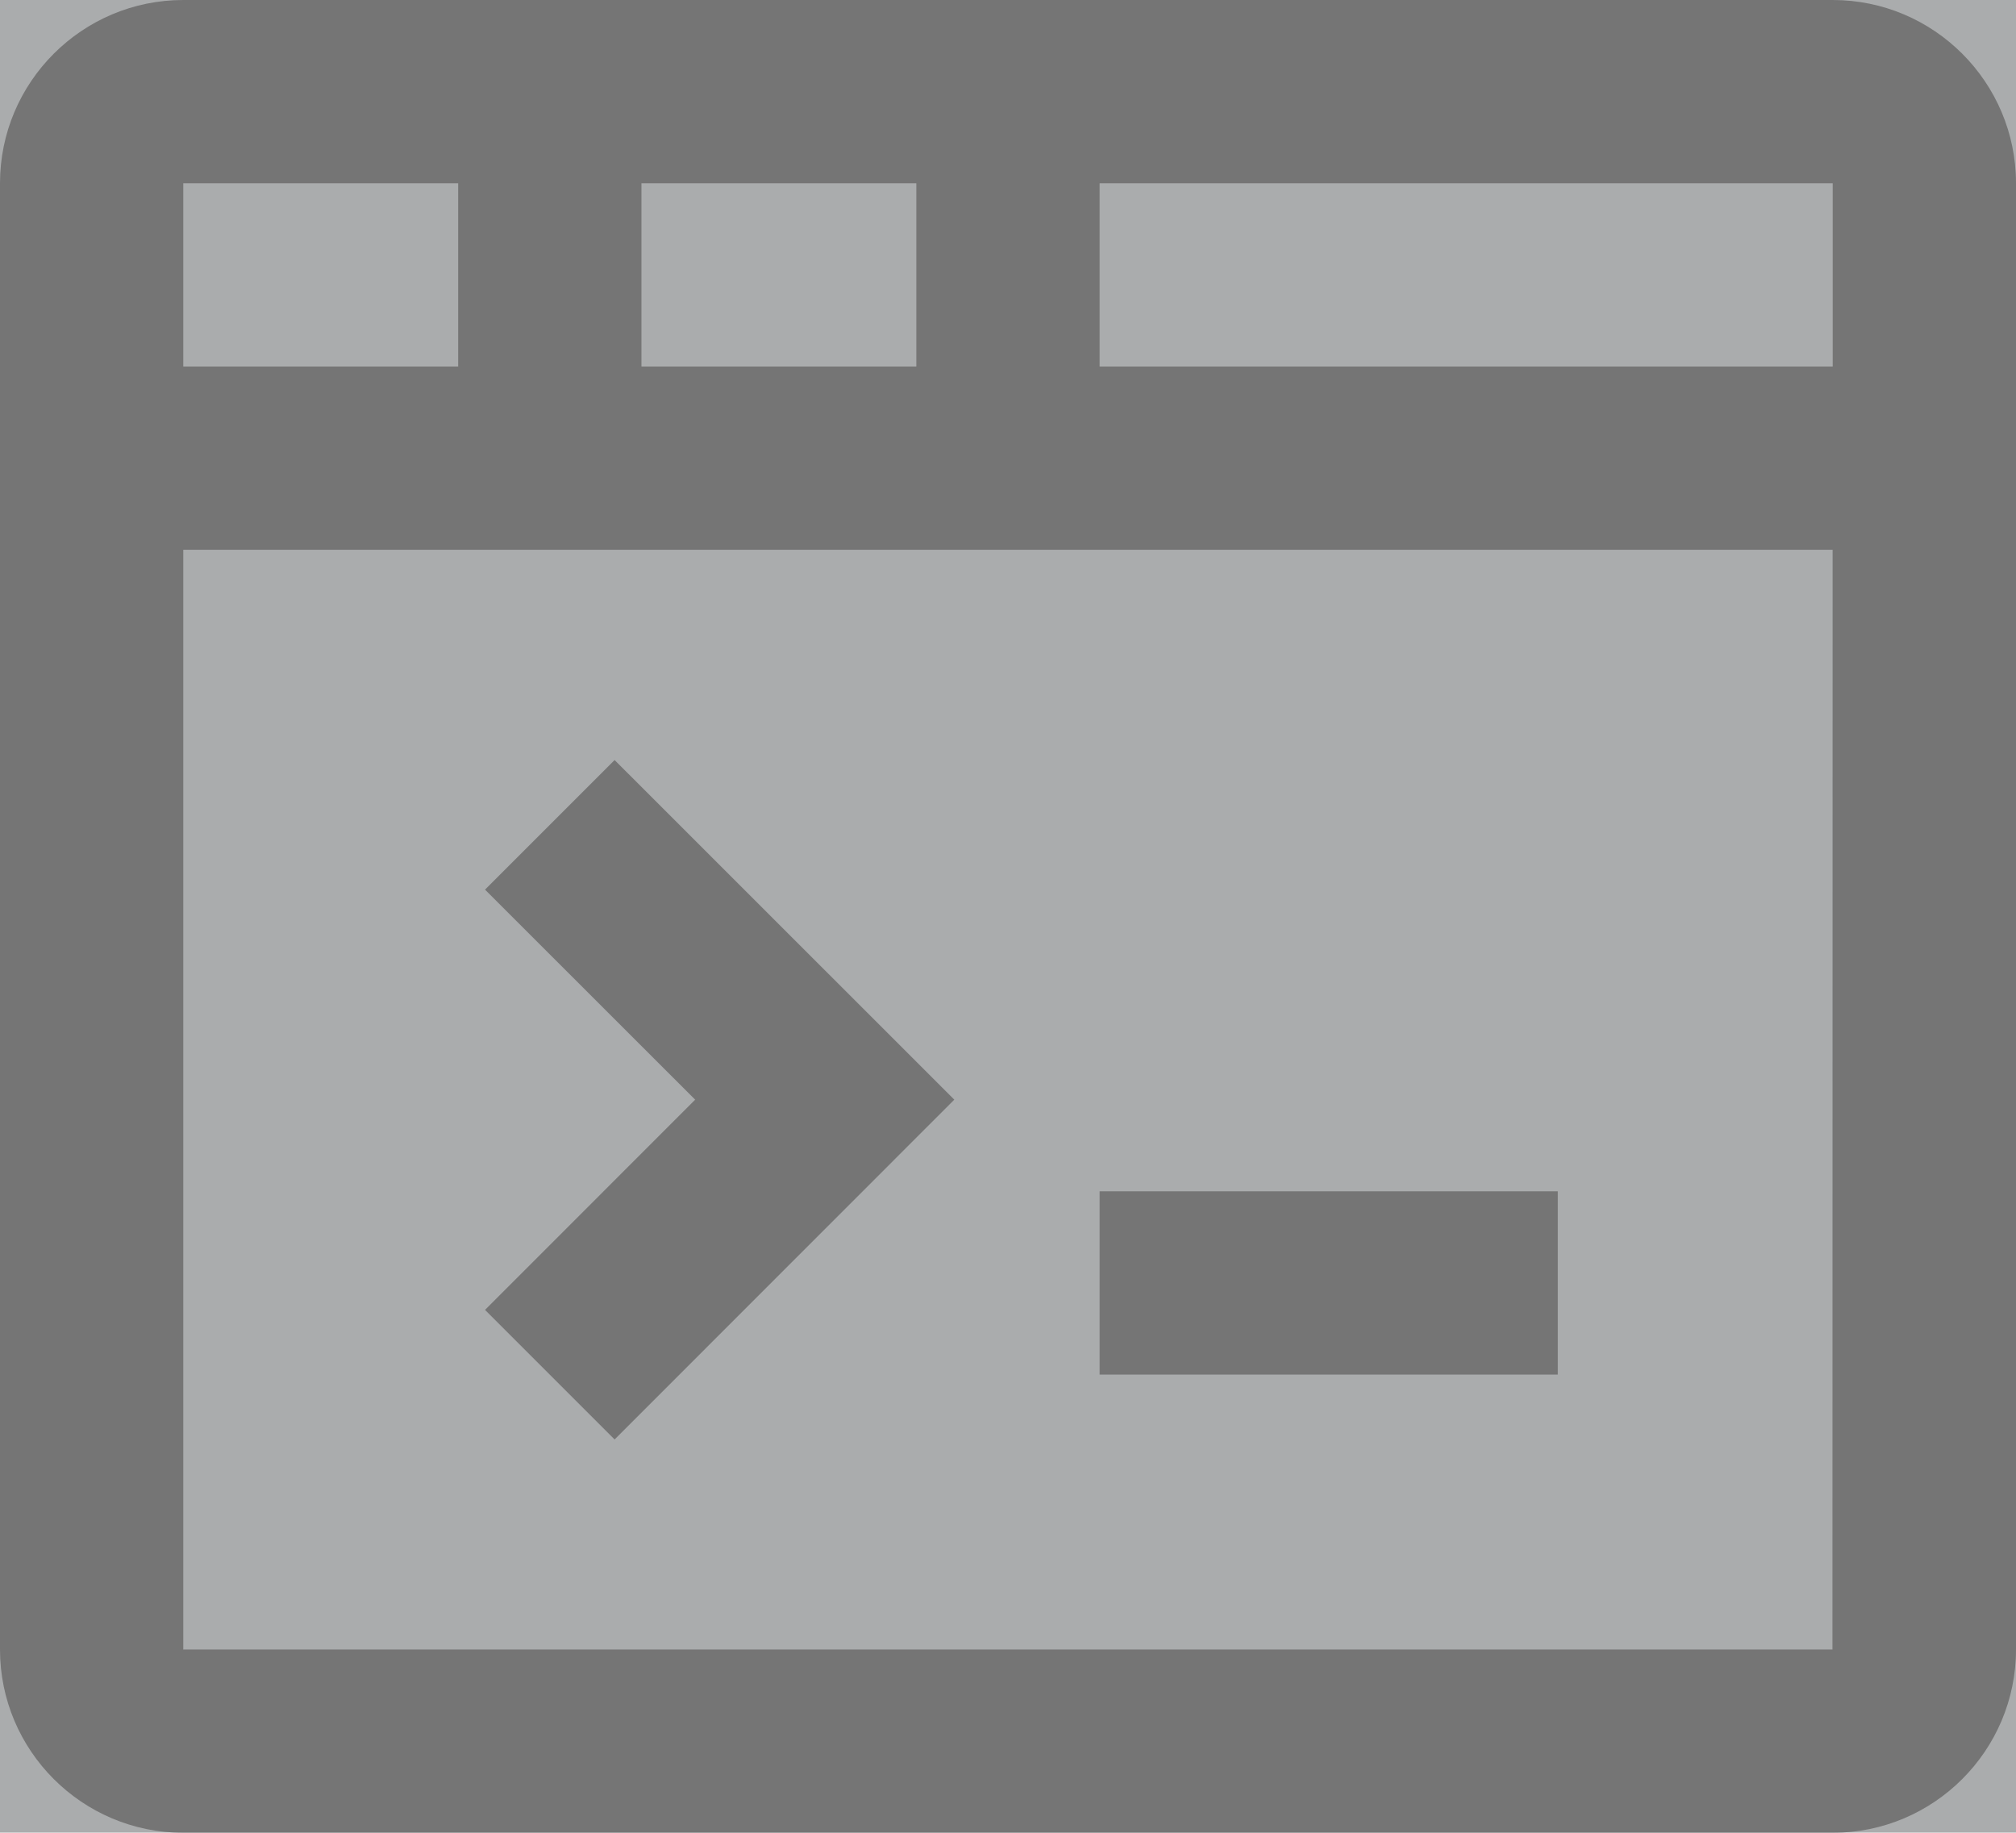 <svg width="22" height="20" viewBox="0 0 22 20" xmlns="http://www.w3.org/2000/svg"><defs><filter id="a"><feColorMatrix in="SourceGraphic" values="0 0 0 0 0 0 0 0 0 0 0 0 0 0 0 0 0 0 0 0"/></filter><filter id="b"><feColorMatrix in="SourceGraphic" values="0 0 0 0 1 0 0 0 0 1 0 0 0 0 1 0 0 0 1 0"/></filter></defs><g fill="none" fill-rule="evenodd"><g filter="url(#a)" fill-opacity=".4" transform="translate(-7 -8)"><rect fill="#2C3032" width="36" height="36" rx="4"/></g><g transform="translate(-1 -2)" filter="url(#b)"><g fill="#757575"><path d="M3 20v-12h17.999l-.002 12H3zm3-14H3v-2h3v2zm2-2h3v2H8v-2zm13 2h-8v-2h8v2zm0-4H3c-1.103 0-2 .897-2 2v16c0 1.103.897 2 2 2h18c1.103 0 2-.897 2-2v-16c0-1.103-.897-2-2-2z"/><path d="M13 17h5v-2h-5zM6.293 11.708L8.586 14l-2.293 2.294 1.414 1.414L11.414 14l-3.707-3.706z"/></g></g></g></svg>